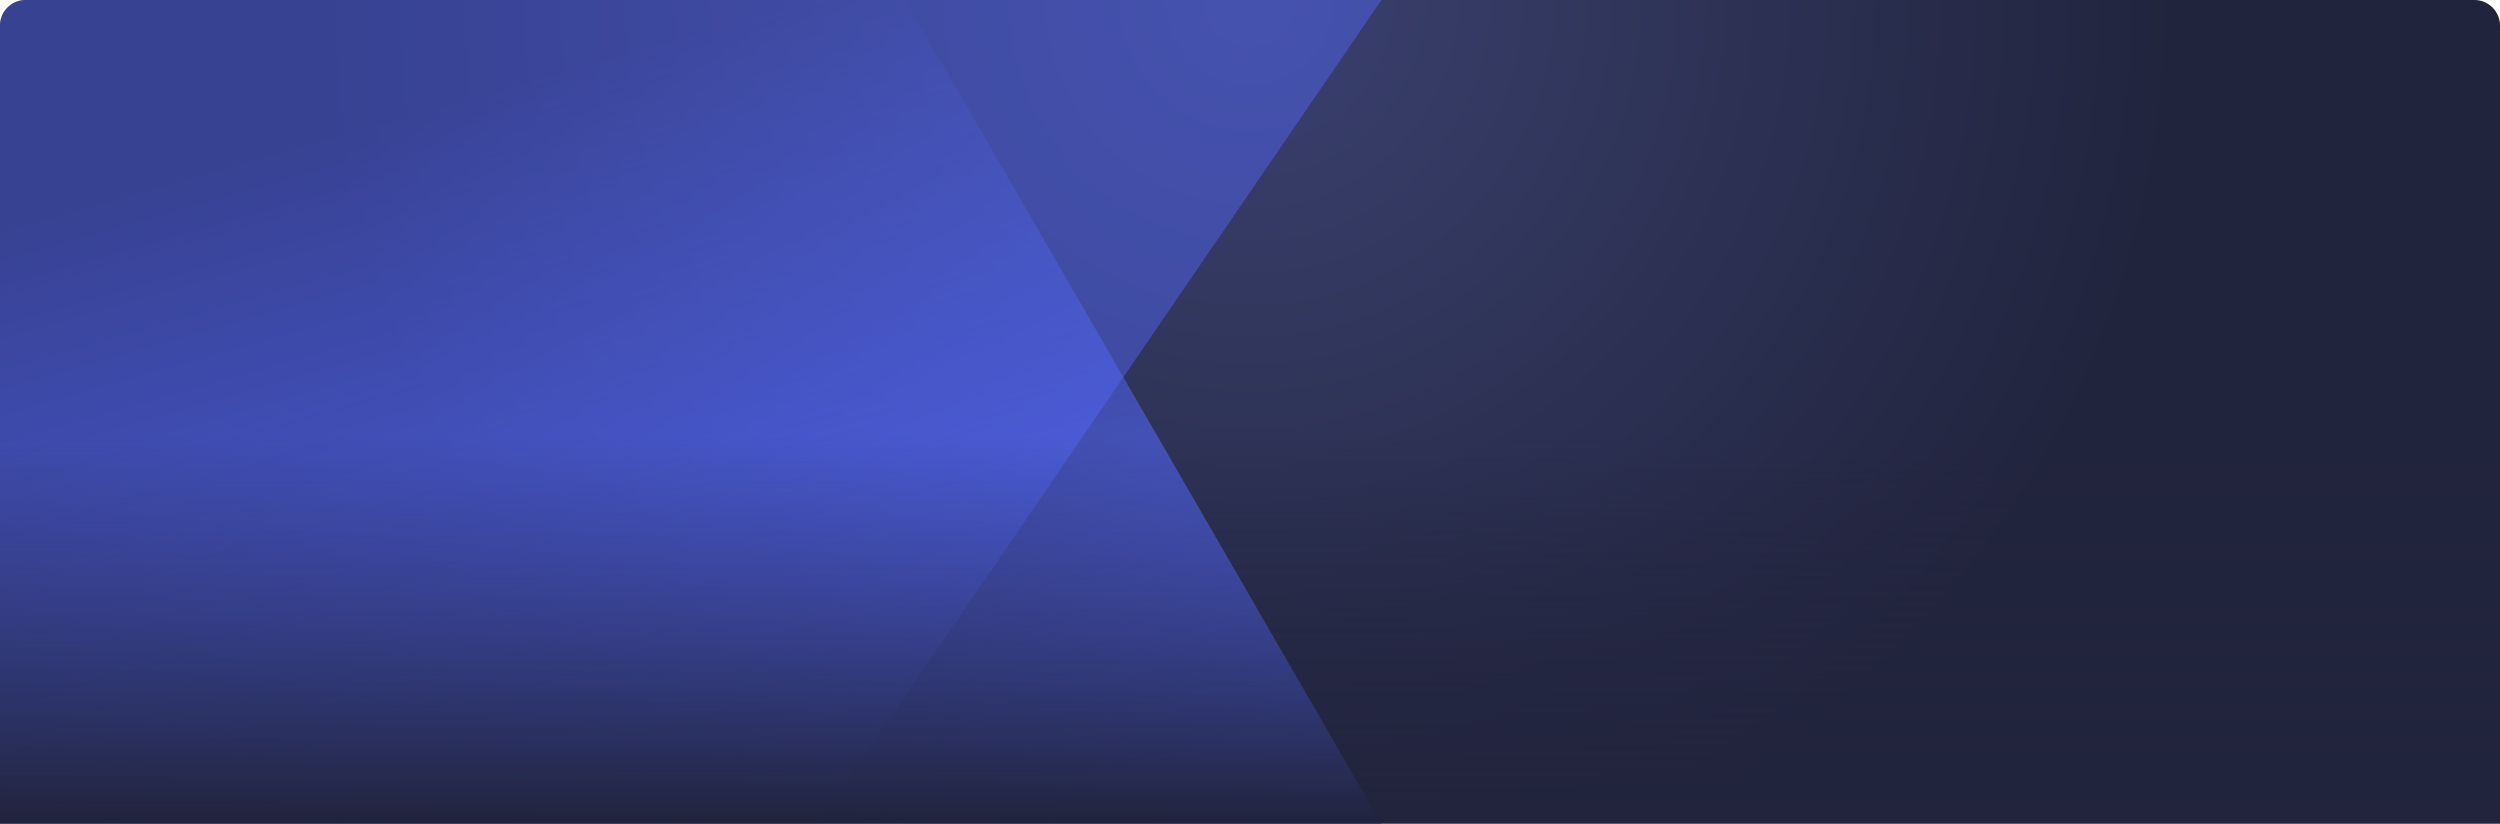 <svg width="780" height="257" xmlns="http://www.w3.org/2000/svg"><defs><radialGradient cy="0%" fx="50%" fy="0%" r="113.553%" gradientTransform="matrix(0 1 -.328 0 .5 -.5)" id="a"><stop stop-color="#3A416F" offset="0%"/><stop stop-color="#21243D" offset="100%"/></radialGradient><linearGradient x1="31.09%" y1="12.822%" x2="76.785%" y2="106.977%" id="b"><stop stop-color="#5468FF" stop-opacity="0" offset="0%"/><stop stop-color="#5468FF" offset="100%"/></linearGradient><linearGradient x1="50.835%" y1="99.165%" x2="50.835%" y2=".835%" id="c"><stop stop-color="#21243D" offset="0%"/><stop stop-color="#21243D" stop-opacity="0" offset="100%"/></linearGradient></defs><g fill="none" fill-rule="evenodd"><path d="M8 0h764a8 8 0 0 1 8 8v248H0V8a8 8 0 0 1 8-8z" fill="url(#a)"/><path d="M8 0h274.47L431 257H0V8a8 8 0 0 1 8-8z" fill="url(#b)"/><path d="M8 0h423L255.167 257H0V8a8 8 0 0 1 8-8z" fill-opacity=".443" fill="#5468FF"/><path fill="url(#c)" d="M0 135h780v122H0z"/></g></svg>